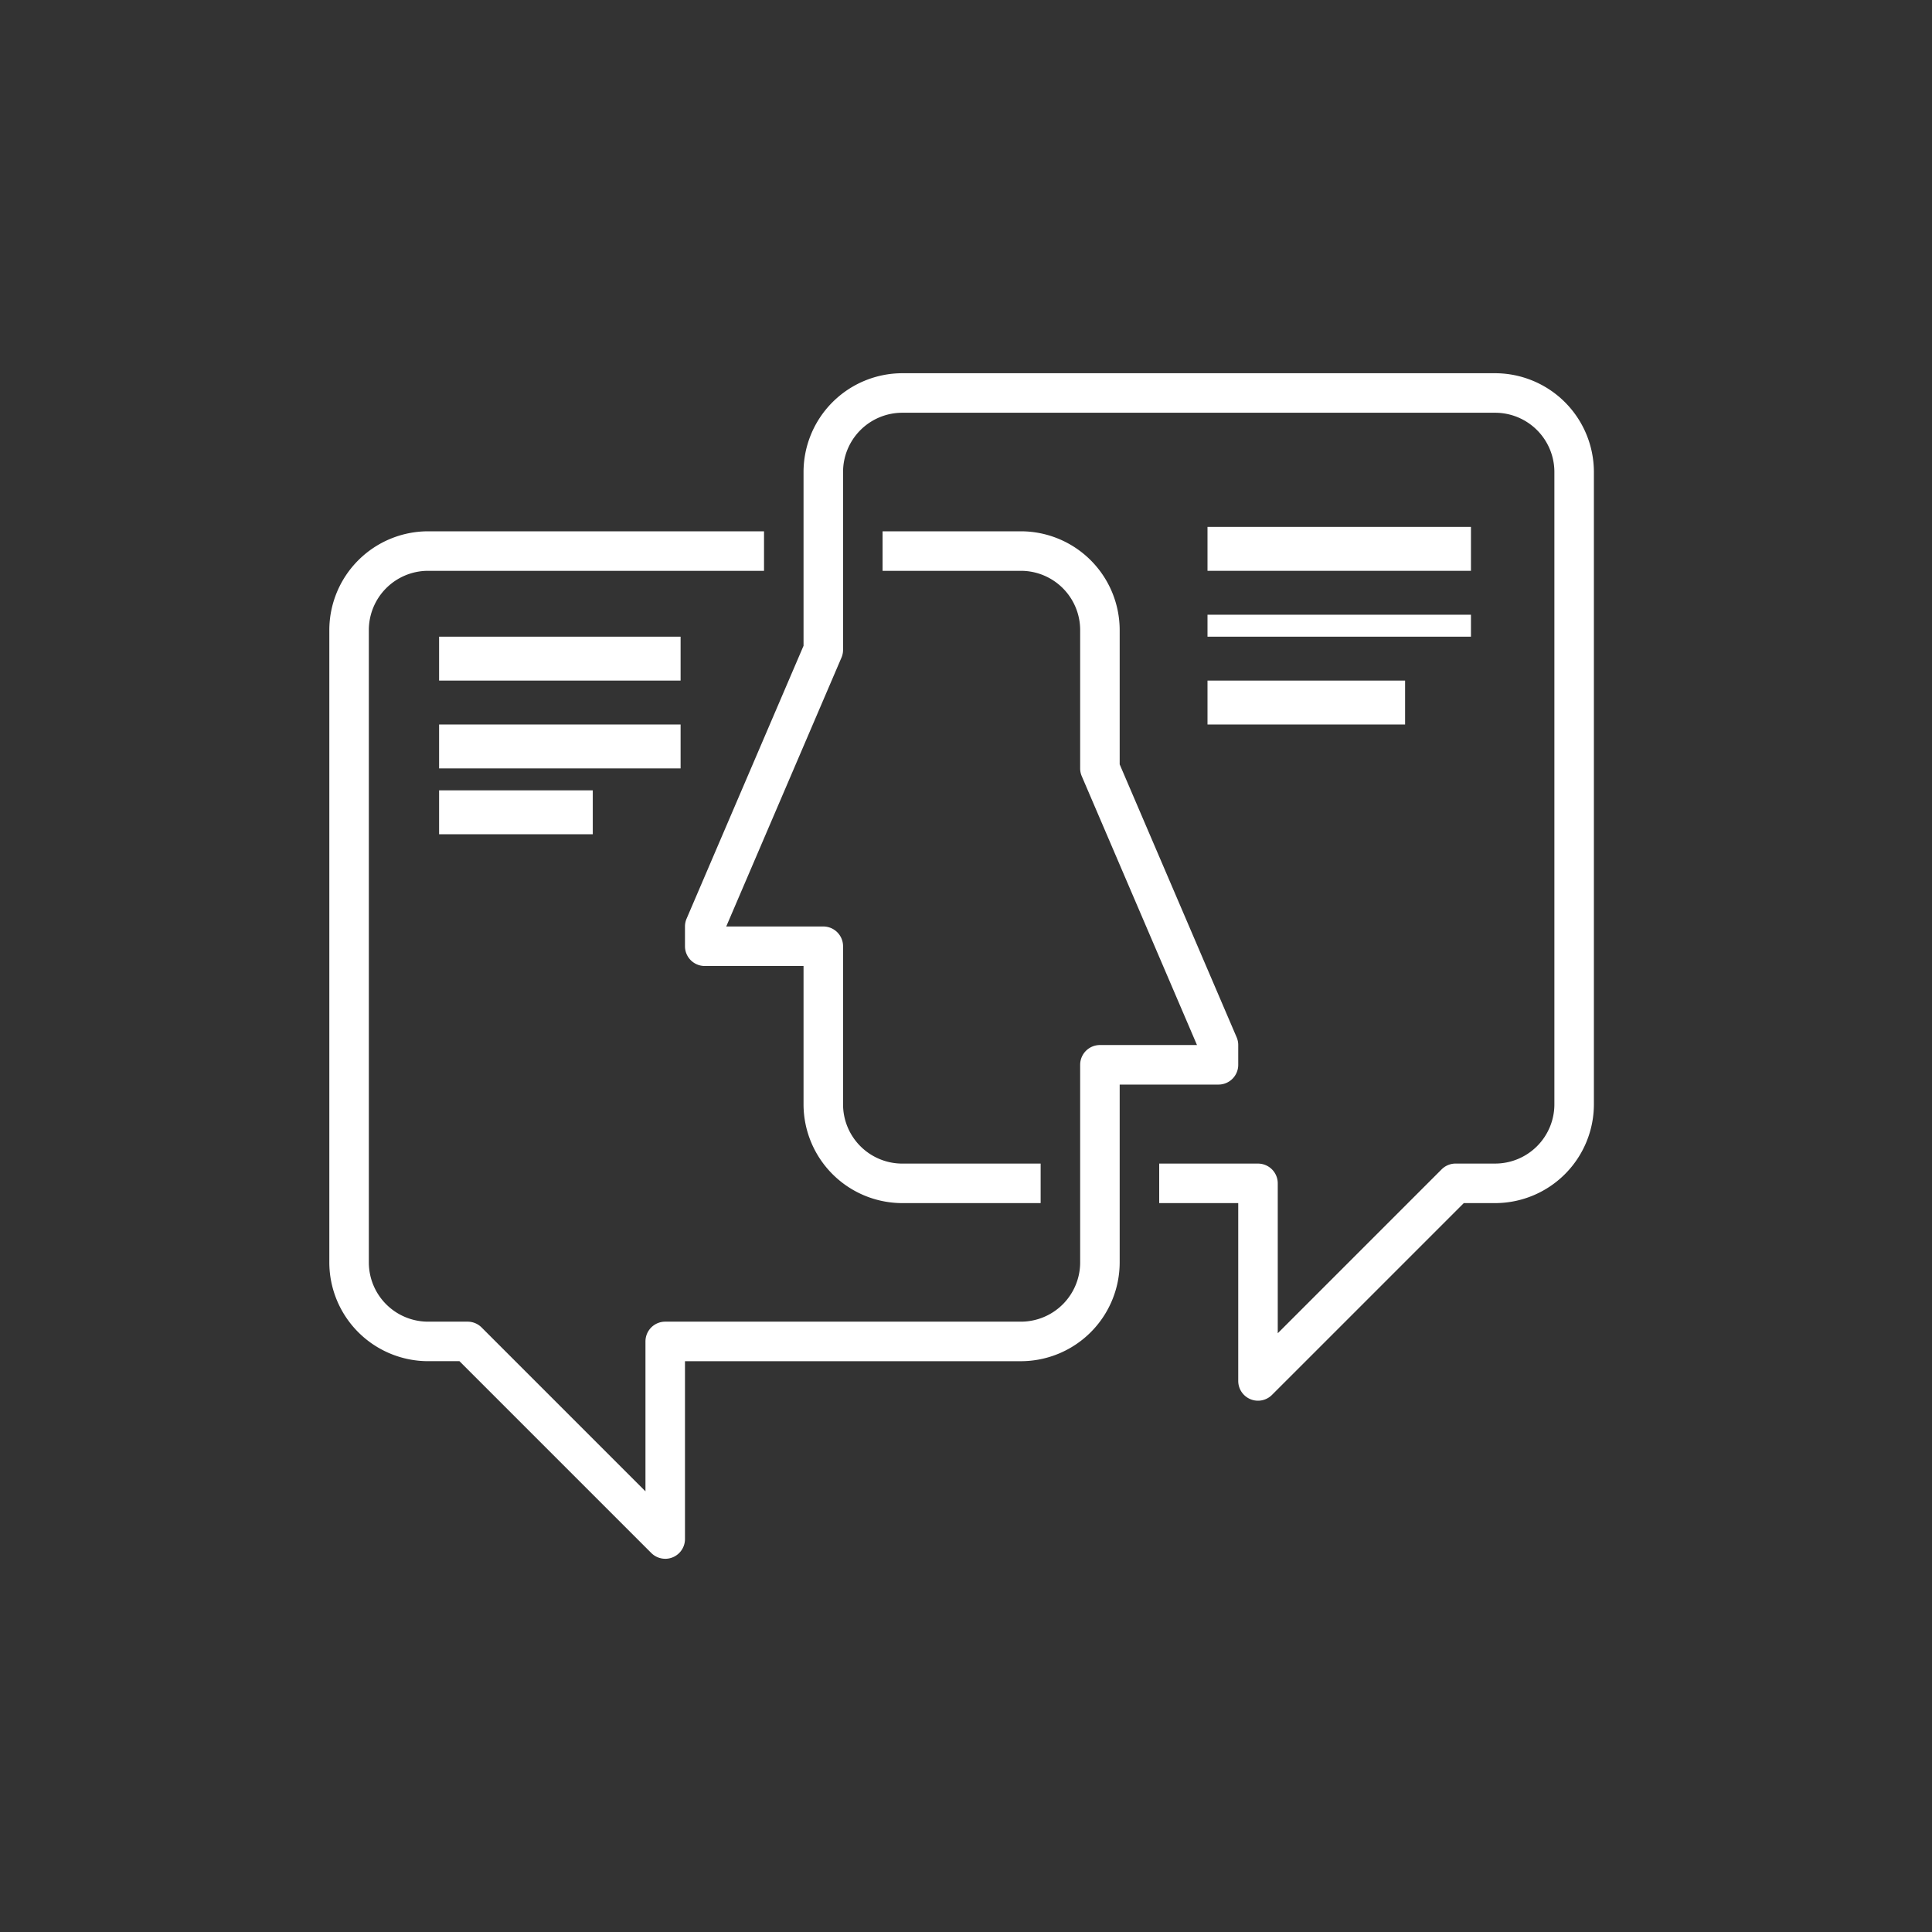 <svg xmlns="http://www.w3.org/2000/svg" width="88" height="88" viewBox="0 0 88 88">
  <rect x="0" y="0" width="88" height="88" fill="#333333" stroke="none"/>
  <g id="ic-digital-marketing-9" transform="translate(2876 139)">
    <g id="Group_5505" data-name="Group 5505" transform="translate(-4274 -262)">
      <g id="Group_5504" data-name="Group 5504" transform="translate(1413 140)">
        <g id="Group_5496" data-name="Group 5496" transform="translate(0 7.2)">
          <path id="Path_7387" data-name="Path 7387" d="M1428.3,194.8a.9.9,0,0,1-.636-.264l-8.736-8.736H1417.5a4.505,4.505,0,0,1-4.5-4.5V152.5a4.505,4.505,0,0,1,4.5-4.5h15.3v1.8h-15.3a2.7,2.7,0,0,0-2.7,2.7v28.8a2.7,2.7,0,0,0,2.7,2.7h1.8a.9.9,0,0,1,.636.264l7.464,7.464V184.9a.9.9,0,0,1,.9-.9h16.2a2.7,2.7,0,0,0,2.7-2.7v-9a.9.9,0,0,1,.9-.9h4.421l-5.248-12.245a.888.888,0,0,1-.073-.355v-6.3a2.7,2.7,0,0,0-2.7-2.7h-6.3V148h6.3a4.505,4.505,0,0,1,4.5,4.5v6.116l5.327,12.43a.888.888,0,0,1,.073.355v.9a.9.9,0,0,1-.9.9H1449v8.1a4.505,4.505,0,0,1-4.5,4.5h-15.3v8.1a.9.9,0,0,1-.9.9Z" transform="translate(-1413 -148)" fill="#fff"/>
        </g>
        <g id="Group_5497" data-name="Group 5497" transform="translate(16.2)">
          <path id="Path_7388" data-name="Path 7388" d="M1457.1,186.8a.9.9,0,0,1-.9-.9v-8.1h-3.6V176h4.5a.9.9,0,0,1,.9.9v6.827l7.464-7.464a.9.9,0,0,1,.636-.264h1.8a2.7,2.7,0,0,0,2.7-2.7V144.5a2.7,2.7,0,0,0-2.7-2.7h-27a2.7,2.7,0,0,0-2.7,2.7v8.1a.89.89,0,0,1-.073.355l-5.248,12.245h4.421a.9.9,0,0,1,.9.9v7.2a2.7,2.7,0,0,0,2.7,2.7h6.3v1.8h-6.3a4.505,4.505,0,0,1-4.5-4.5V167h-4.5a.9.9,0,0,1-.9-.9v-.9a.888.888,0,0,1,.073-.355l5.327-12.43V144.5a4.505,4.505,0,0,1,4.5-4.5h27a4.505,4.505,0,0,1,4.5,4.5v28.8a4.505,4.505,0,0,1-4.5,4.5h-1.427l-8.736,8.736A.9.9,0,0,1,1457.1,186.8Z" transform="translate(-1431 -140)" fill="#fff"/>
        </g>
        <g id="Group_5498" data-name="Group 5498" transform="translate(39.736 7.132)">
          <rect id="Rectangle_3637" data-name="Rectangle 3637" width="12" height="2" transform="translate(0.264 -0.132)" fill="#fff"/>
        </g>
        <g id="Group_5499" data-name="Group 5499" transform="translate(39.736 11.208)">
          <rect id="Rectangle_3638" data-name="Rectangle 3638" width="12" height="1" transform="translate(0.264 -0.208)" fill="#fff"/>
        </g>
        <g id="Group_5500" data-name="Group 5500" transform="translate(39.736 14.264)">
          <rect id="Rectangle_3639" data-name="Rectangle 3639" width="9" height="2" transform="translate(0.264 -0.264)" fill="#fff"/>
        </g>
        <g id="Group_5501" data-name="Group 5501" transform="translate(5.094 12.226)">
          <rect id="Rectangle_3640" data-name="Rectangle 3640" width="11" height="2" transform="translate(-0.094 -0.226)" fill="#fff"/>
        </g>
        <g id="Group_5502" data-name="Group 5502" transform="translate(5.094 16.302)">
          <rect id="Rectangle_3641" data-name="Rectangle 3641" width="11" height="2" transform="translate(-0.094 -0.302)" fill="#fff"/>
        </g>
        <g id="Group_5503" data-name="Group 5503" transform="translate(5.094 19.358)">
          <rect id="Rectangle_3642" data-name="Rectangle 3642" width="7" height="2" transform="translate(-0.094 -0.359)" fill="#fff"/>
        </g>
      </g>
    </g>
    <g id="Group_5830" data-name="Group 5830" transform="translate(-4274 -262)" opacity="0">
      <g id="Group_5504-2" data-name="Group 5504" transform="translate(1413 140)">
        <g id="Group_5496-2" data-name="Group 5496" transform="translate(0 7.2)">
          <path id="Path_7387-2" data-name="Path 7387" d="M1428.3,194.8a.9.9,0,0,1-.636-.264l-8.736-8.736H1417.5a4.505,4.505,0,0,1-4.5-4.5V152.5a4.505,4.505,0,0,1,4.5-4.5h15.3v1.8h-15.3a2.7,2.7,0,0,0-2.7,2.7v28.8a2.7,2.7,0,0,0,2.7,2.7h1.8a.9.9,0,0,1,.636.264l7.464,7.464V184.9a.9.9,0,0,1,.9-.9h16.2a2.7,2.7,0,0,0,2.7-2.7v-9a.9.9,0,0,1,.9-.9h4.421l-5.248-12.245a.888.888,0,0,1-.073-.355v-6.3a2.7,2.7,0,0,0-2.7-2.7h-6.3V148h6.3a4.505,4.505,0,0,1,4.5,4.5v6.116l5.327,12.43a.888.888,0,0,1,.073.355v.9a.9.9,0,0,1-.9.9H1449v8.1a4.505,4.505,0,0,1-4.5,4.5h-15.3v8.1a.9.9,0,0,1-.9.9Z" transform="translate(-1413 -148)" fill="#3f6"/>
        </g>
        <g id="Group_5497-2" data-name="Group 5497" transform="translate(16.2)">
          <path id="Path_7388-2" data-name="Path 7388" d="M1457.1,186.8a.9.9,0,0,1-.9-.9v-8.1h-3.6V176h4.5a.9.9,0,0,1,.9.9v6.827l7.464-7.464a.9.9,0,0,1,.636-.264h1.8a2.7,2.7,0,0,0,2.7-2.7V144.5a2.7,2.7,0,0,0-2.7-2.7h-27a2.7,2.7,0,0,0-2.7,2.7v8.1a.89.89,0,0,1-.073.355l-5.248,12.245h4.421a.9.9,0,0,1,.9.9v7.2a2.7,2.7,0,0,0,2.7,2.7h6.3v1.8h-6.3a4.505,4.505,0,0,1-4.5-4.5V167h-4.5a.9.9,0,0,1-.9-.9v-.9a.888.888,0,0,1,.073-.355l5.327-12.43V144.5a4.505,4.505,0,0,1,4.5-4.5h27a4.505,4.505,0,0,1,4.5,4.5v28.8a4.505,4.505,0,0,1-4.5,4.5h-1.427l-8.736,8.736A.9.9,0,0,1,1457.1,186.8Z" transform="translate(-1431 -140)" fill="#3f6"/>
        </g>
        <g id="Group_5498-2" data-name="Group 5498" transform="translate(39.736 7.132)">
          <rect id="Rectangle_3637-2" data-name="Rectangle 3637" width="12" height="2" transform="translate(0.264 -0.132)" fill="#3f6"/>
        </g>
        <g id="Group_5499-2" data-name="Group 5499" transform="translate(39.736 11.208)">
          <rect id="Rectangle_3638-2" data-name="Rectangle 3638" width="12" height="1" transform="translate(0.264 -0.208)" fill="#3f6"/>
        </g>
        <g id="Group_5500-2" data-name="Group 5500" transform="translate(39.736 14.264)">
          <rect id="Rectangle_3639-2" data-name="Rectangle 3639" width="9" height="2" transform="translate(0.264 -0.264)" fill="#3f6"/>
        </g>
        <g id="Group_5501-2" data-name="Group 5501" transform="translate(5.094 12.226)">
          <rect id="Rectangle_3640-2" data-name="Rectangle 3640" width="11" height="2" transform="translate(-0.094 -0.226)" fill="#3f6"/>
        </g>
        <g id="Group_5502-2" data-name="Group 5502" transform="translate(5.094 16.302)">
          <rect id="Rectangle_3641-2" data-name="Rectangle 3641" width="11" height="2" transform="translate(-0.094 -0.302)" fill="#3f6"/>
        </g>
        <g id="Group_5503-2" data-name="Group 5503" transform="translate(5.094 19.358)">
          <rect id="Rectangle_3642-2" data-name="Rectangle 3642" width="7" height="2" transform="translate(-0.094 -0.359)" fill="#3f6"/>
        </g>
      </g>
    </g>
    <rect id="Rectangle_5121" data-name="Rectangle 5121" width="88" height="88" transform="translate(-2876 -139)" fill="none"/>
  </g>
</svg>
